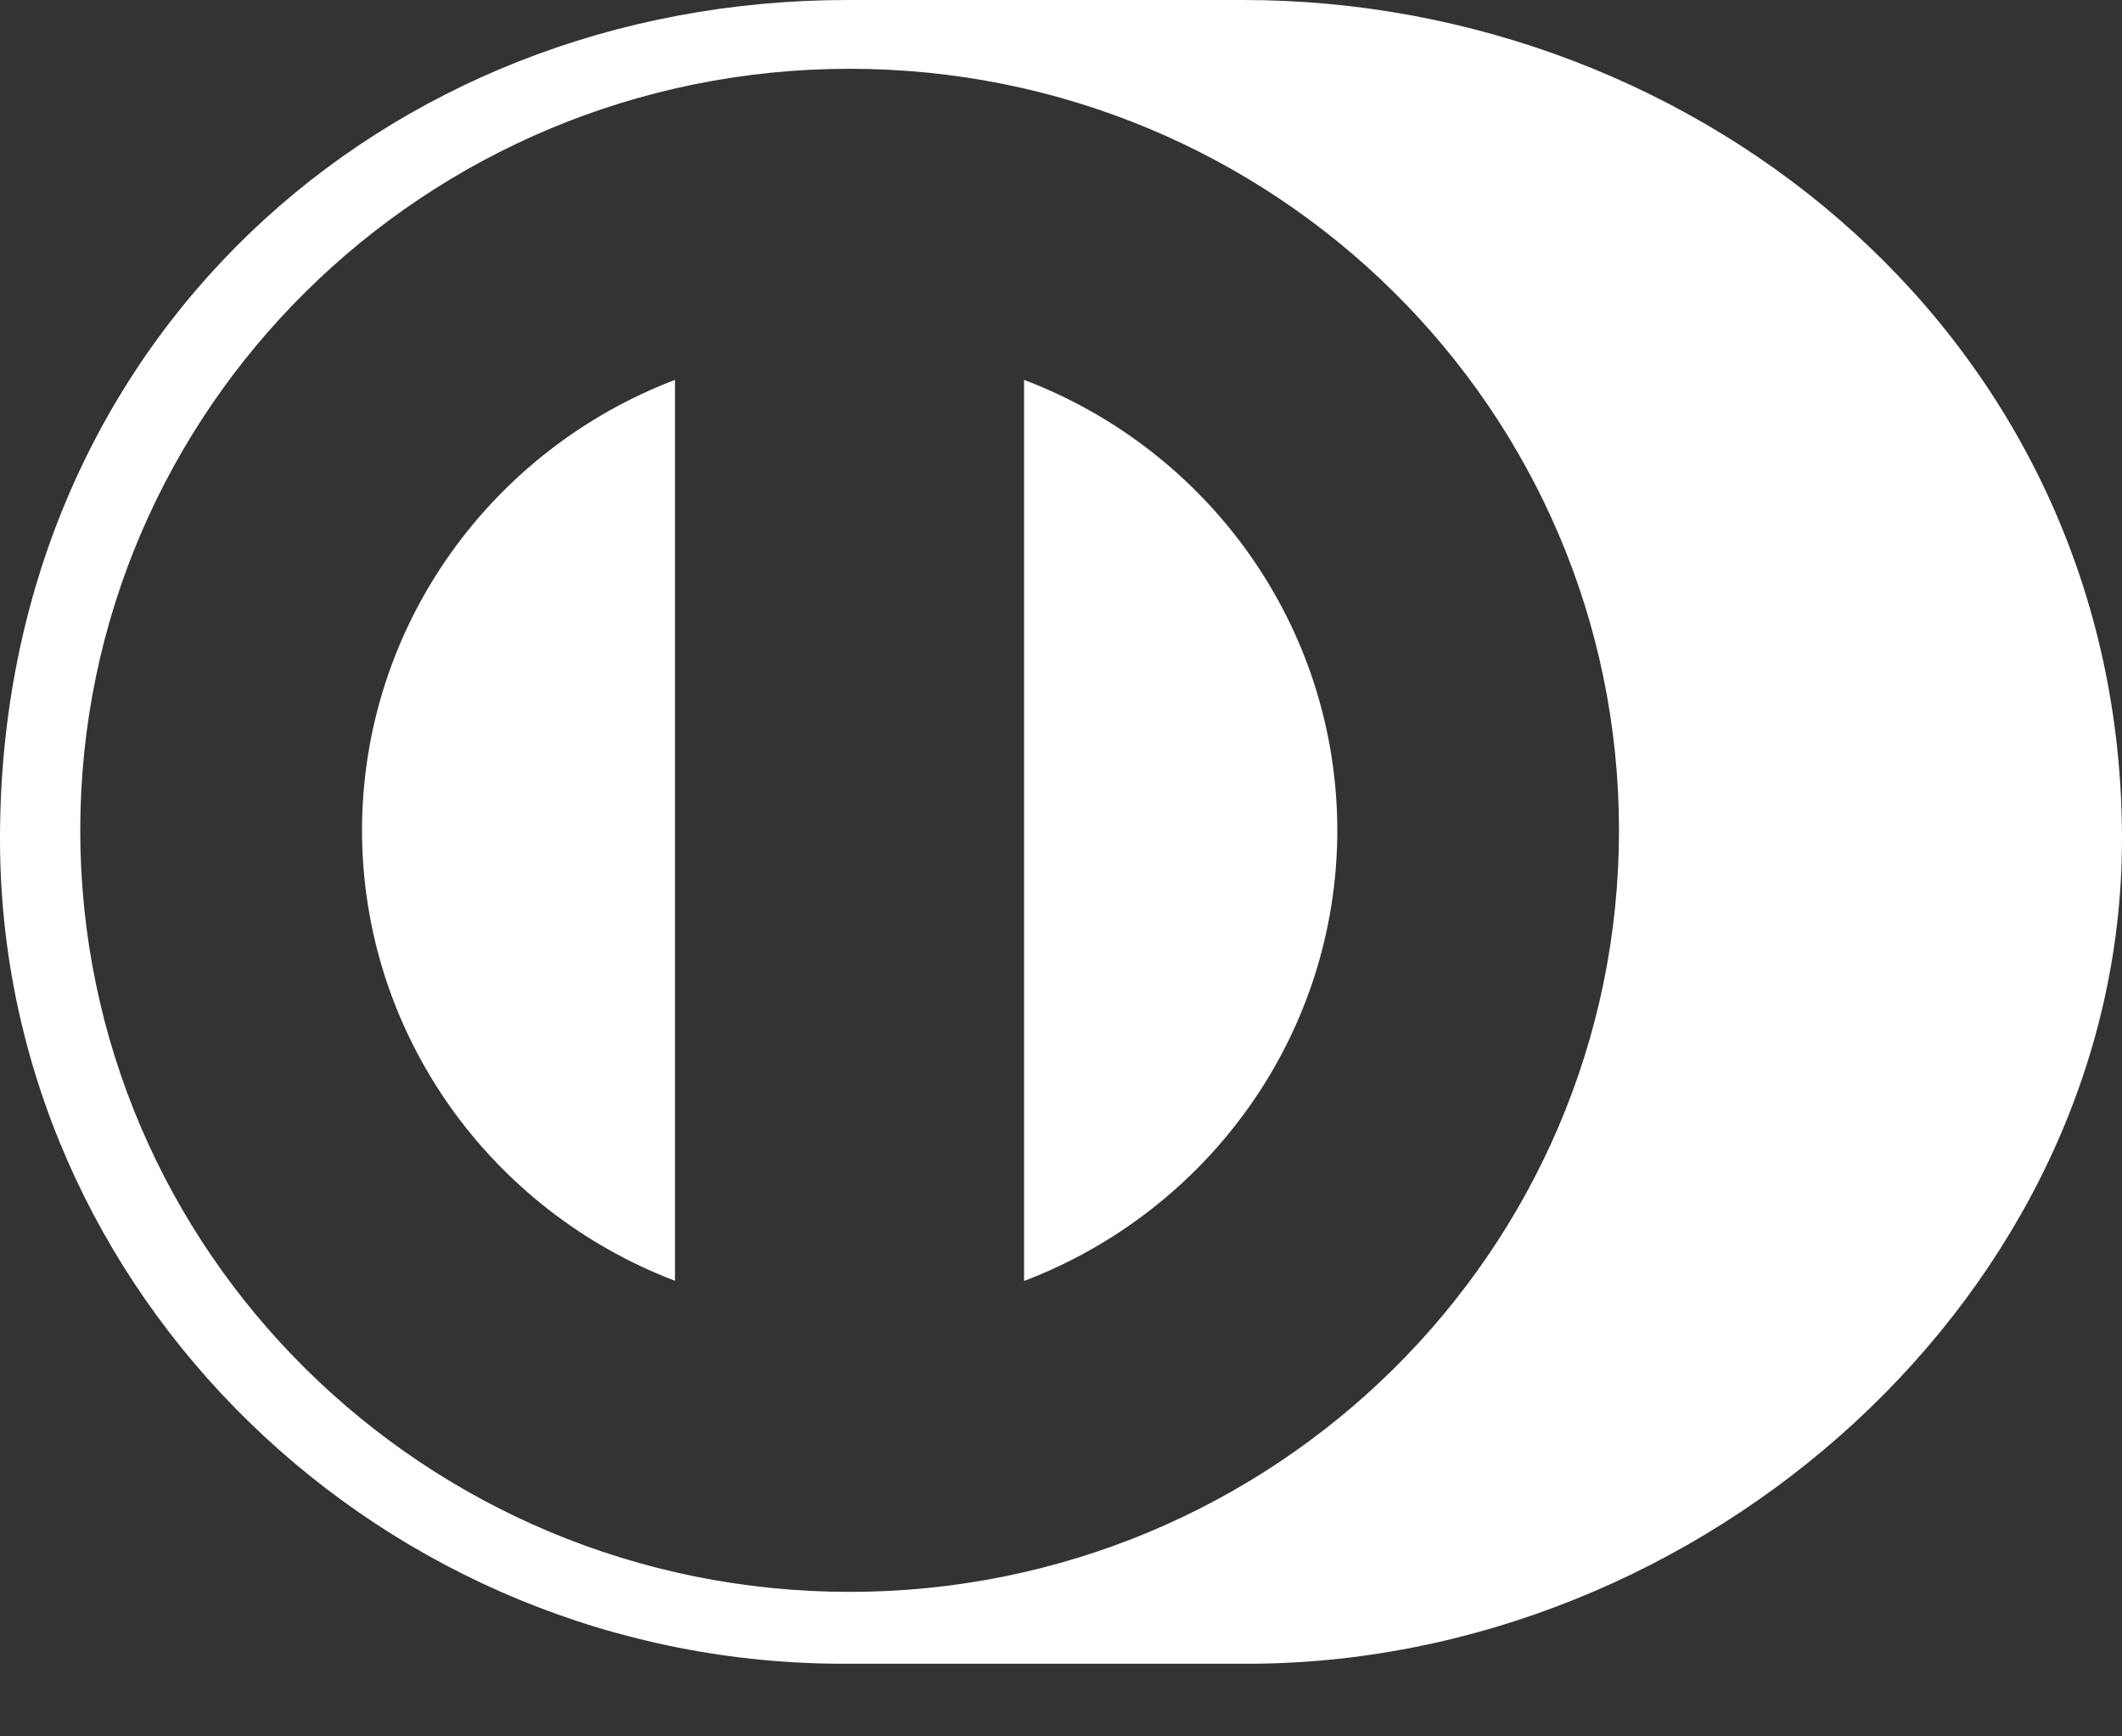 <svg width="22" height="18" viewBox="0 0 22 18" fill="none" xmlns="http://www.w3.org/2000/svg">
<rect x="0" y="0" width="22" height="18" fill="#333333" stroke="none"/>
<path fill-rule="evenodd" clip-rule="evenodd" d="M22 8.698C22 13.402 17.652 17.269 12.888 17.247H8.789C3.968 17.269 0 13.403 0 8.698C0 3.555 3.968 -0.002 8.789 6.16759e-07H12.888C17.652 -0.002 22 3.554 22 8.698ZM0.832 8.608C0.833 4.247 4.403 0.714 8.808 0.713C13.214 0.714 16.784 4.247 16.785 8.608C16.784 12.968 13.214 16.501 8.808 16.502C4.403 16.501 0.833 12.968 0.832 8.608ZM6.998 3.938C5.102 4.66 3.757 6.477 3.753 8.608C3.757 10.739 5.102 12.555 6.998 13.277V3.938ZM10.617 3.938V13.279C12.515 12.557 13.861 10.741 13.865 8.608C13.861 6.476 12.515 4.658 10.617 3.938Z" fill="white"/>
</svg>
